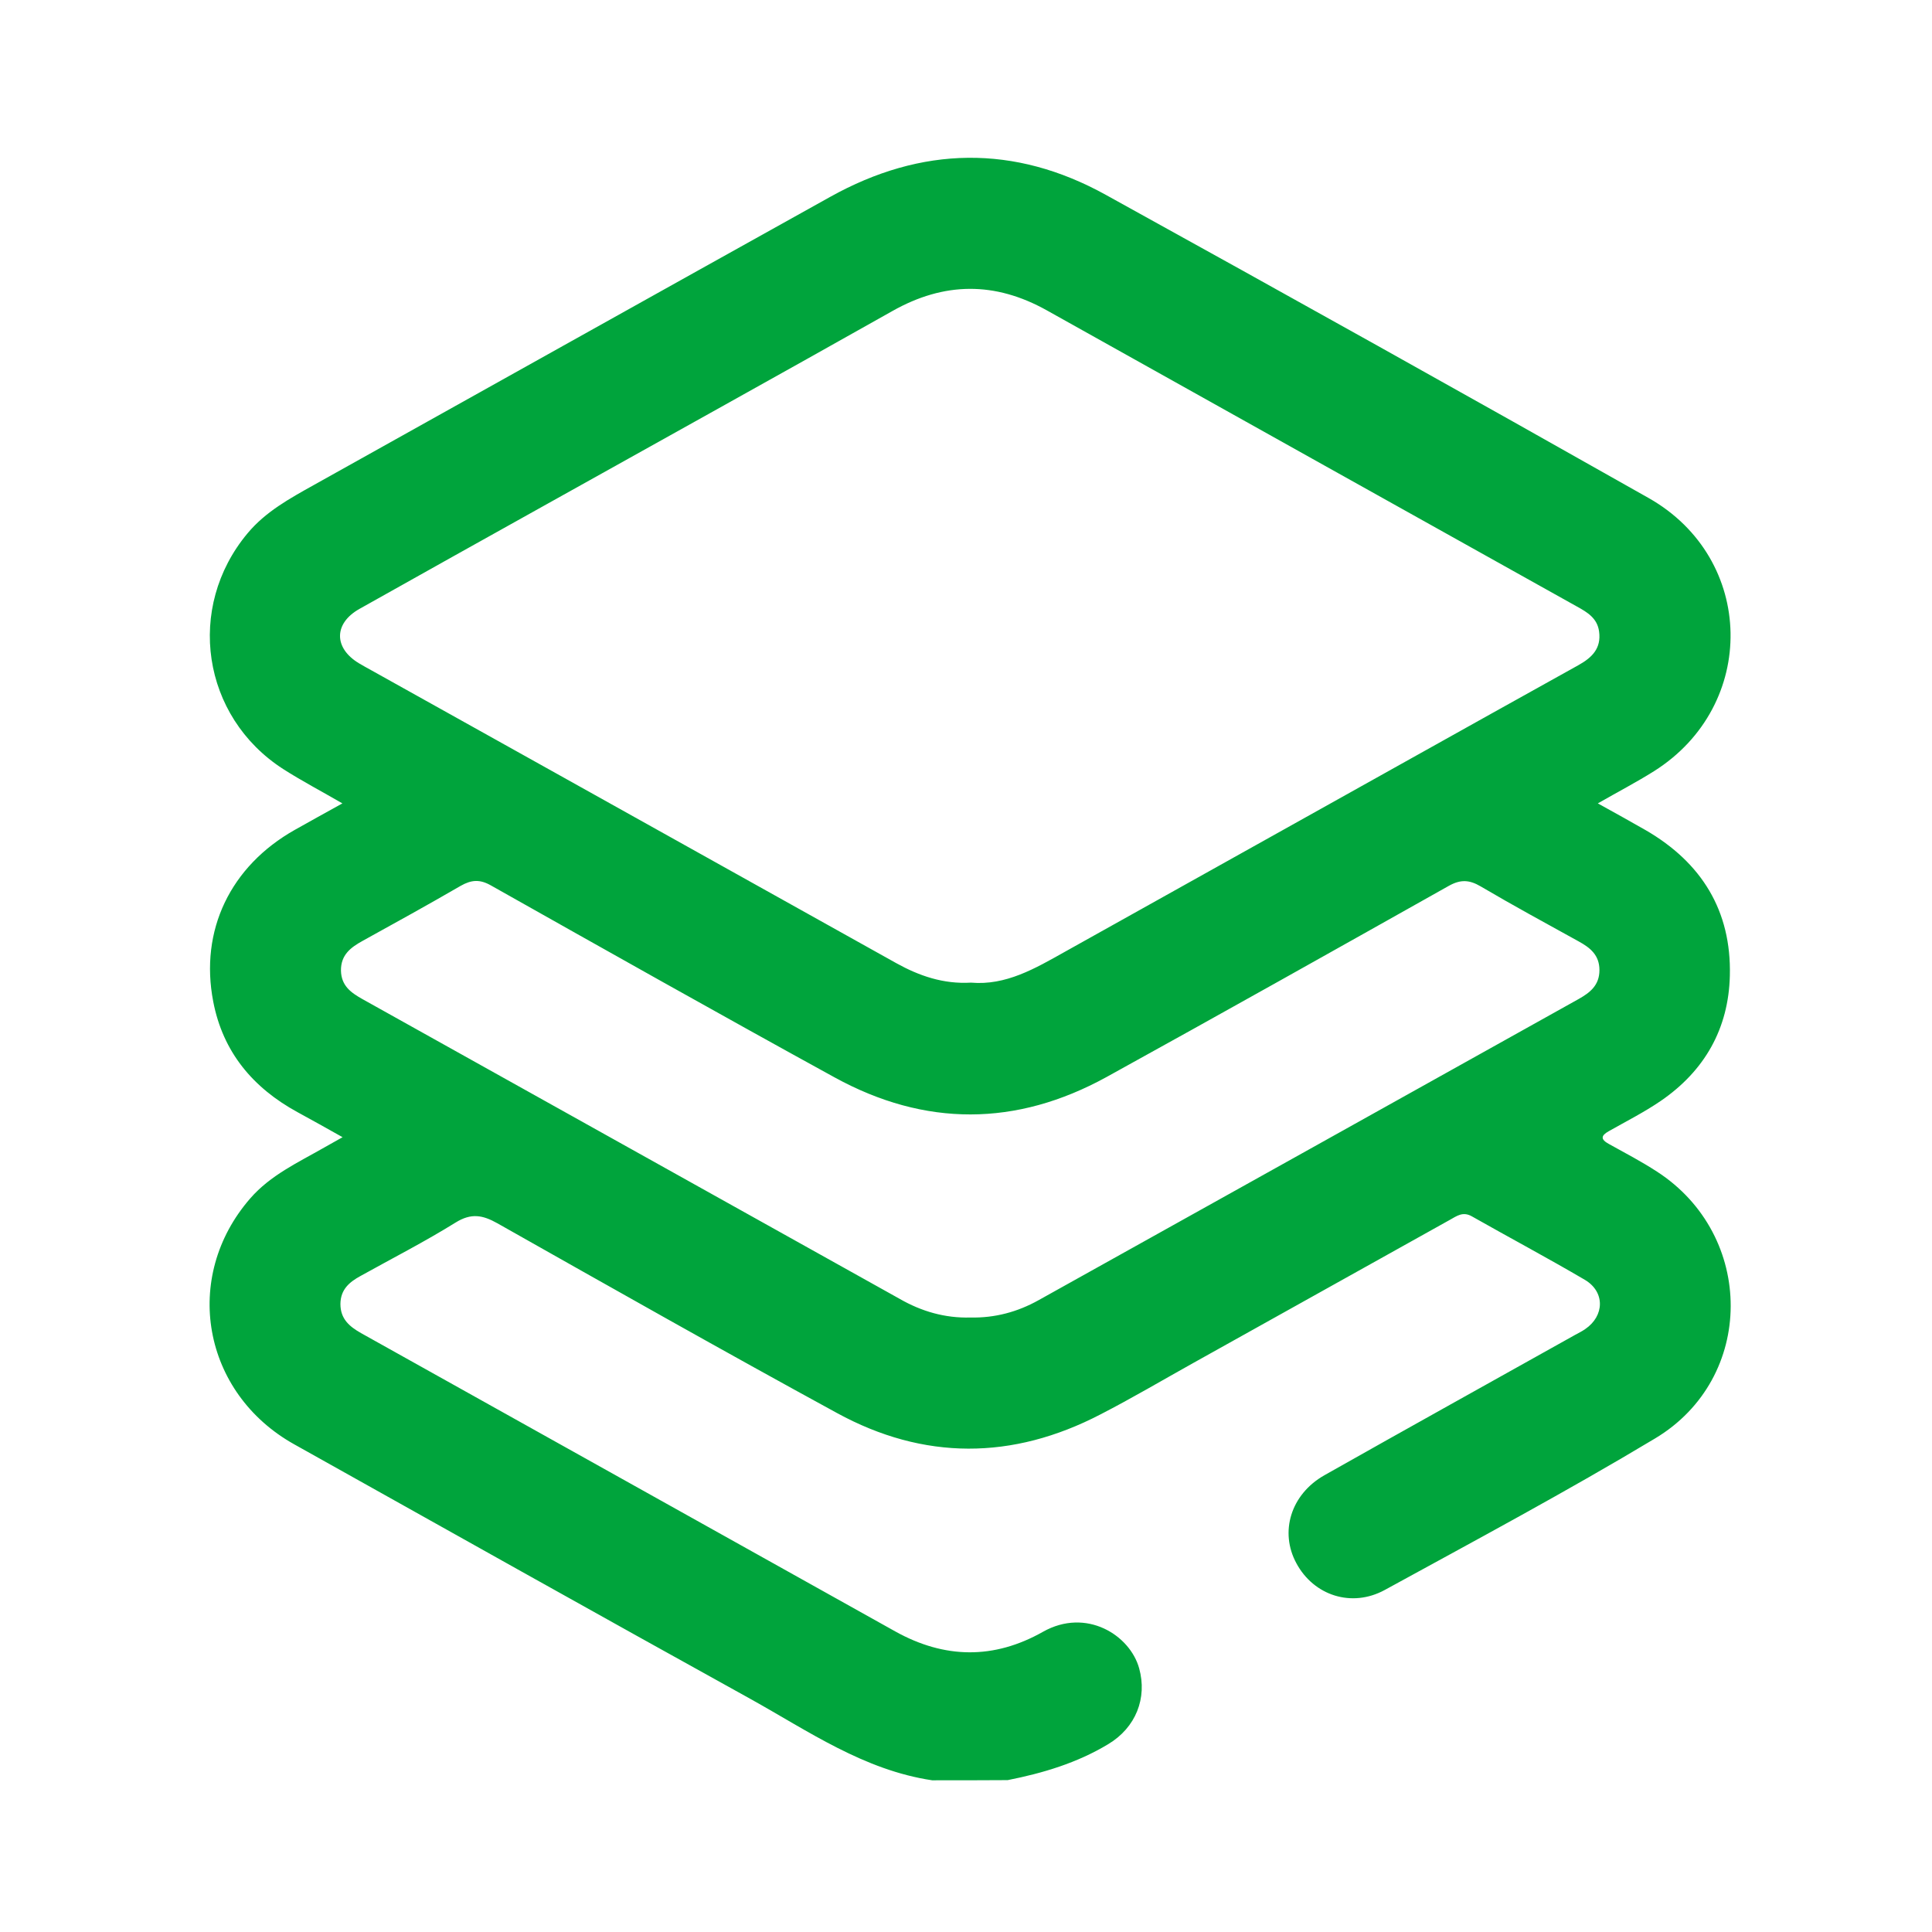<?xml version="1.0" encoding="utf-8"?>
<!-- Generator: Adobe Illustrator 28.2.0, SVG Export Plug-In . SVG Version: 6.00 Build 0)  -->
<svg version="1.1" id="Шар_1" xmlns="http://www.w3.org/2000/svg" xmlns:xlink="http://www.w3.org/1999/xlink" x="0px" y="0px"
	 viewBox="0 0 1080 1080" style="enable-background:new 0 0 1080 1080;" xml:space="preserve">
<style type="text/css">
	.st0{fill:#00A43C;}
</style>
<g>
	<path class="st0" d="M521.1,995.2c-38.2-5.7-69.2-27.5-101.8-45.6c-85.1-47.1-169.9-94.7-254.8-142.2
		c-51.4-28.7-63-93.4-24.6-137.5c11.3-13,26.8-20.1,41.3-28.4c2.8-1.6,5.6-3.2,10.3-5.8c-9.1-5.1-17.1-9.6-25.2-14
		c-24.9-13.6-41.7-33.6-47.1-61.8c-7.7-39.8,9.6-75.7,45.6-96c8.4-4.7,16.8-9.4,26.6-14.8c-11.9-6.9-22.8-12.6-33.1-19.2
		c-45.5-29.3-54.6-90.3-19.9-131.8c10.1-12.1,23.5-19.4,36.9-26.9c96.2-53.7,192.4-107.5,288.7-161.1
		c51.1-28.5,103.1-29.5,154.3-1.1c101.4,56,202.5,112.4,303.3,169.4c59.9,33.9,61.2,116,3,152.7c-9.7,6.1-19.9,11.4-31.4,18
		c9.7,5.4,18.3,10.1,26.8,15c31.2,18.1,47.9,45,47,81.3c-0.7,29.6-14.1,53.2-38.6,70c-9.2,6.3-19.3,11.4-29,16.9
		c-4.5,2.5-4.8,4.6,0,7.2c9,5,18.2,9.8,26.8,15.4c55.1,35.6,55.3,115.5-1,149.2c-49.5,29.7-100.5,57-151.1,84.7
		c-18.5,10.1-39.7,3.1-49.4-14.9c-9.5-17.5-3.2-38.5,15.6-49.2c46.7-26.4,93.6-52.4,140.4-78.6c1.8-1,3.7-1.9,5.4-3.1
		c10.9-7.4,11.2-20.9-0.2-27.6c-20.8-12.2-42.2-23.6-63.2-35.5c-5-2.8-8.4-0.1-12.2,2c-47.9,26.7-95.7,53.4-143.6,80.1
		c-17.2,9.6-34.3,19.7-51.8,28.7c-49.1,25.5-98.7,25.7-147.2-0.8c-63.6-34.7-126.7-70.4-189.9-106.1c-8.2-4.6-14.6-5.8-23.3-0.4
		c-17.2,10.7-35.4,20-53.2,29.9c-6.2,3.4-11.1,7.5-11.2,15.6c0,8.4,5,12.6,11.5,16.3c99.6,55.6,199.2,111.2,298.7,166.8
		c27.5,15.3,55.1,15.7,82.5,0.2c24.3-13.7,48.7,1.9,53.8,20.4c4.6,16.6-1.8,33.1-17.3,42.4c-17.4,10.5-36.5,16.2-56.2,20.1
		C549.4,995.2,535.2,995.2,521.1,995.2z M542.8,549.3c19.5,1.7,35.8-7.9,52.4-17.2c63.5-35.5,127.1-71,190.7-106.5
		c32.2-18,64.3-35.9,96.5-53.8c7.5-4.2,12.8-9.3,11.5-18.8c-1-7.4-6.5-10.7-12.3-13.9C782.8,283.9,684,228.8,585.2,173.5
		c-29-16.2-57.4-16-86.4,0.4c-63.9,36-128.1,71.6-192.2,107.4c-35.3,19.7-70.5,39.3-105.7,59.1c-14.4,8.1-14.4,21.9-0.2,30.4
		c2.3,1.4,4.6,2.6,6.9,3.9c33.5,18.7,66.9,37.3,100.4,56c64.3,35.9,128.7,71.8,193,107.7C513.8,545.5,527.3,550.2,542.8,549.3z
		 M542.5,736.5c13.6,0.3,26.3-3.1,38.1-9.7c100.6-56,201.2-112.2,301.8-168.3c6.4-3.6,11.7-7.7,11.7-16.2c0-8.5-5.3-12.6-11.7-16.1
		c-18.3-10.1-36.7-20.1-54.7-30.7c-6.3-3.7-11.2-4-17.8-0.3c-63.7,35.8-127.4,71.6-191.4,106.9c-50.4,27.7-101.4,27.9-151.9,0.2
		c-64.3-35.3-128.2-71.3-192.1-107.3c-6.3-3.6-11-3.2-17,0.2c-18.1,10.5-36.4,20.6-54.7,30.7c-6.7,3.7-12.3,7.8-12.2,16.7
		c0.2,8.5,5.6,12.3,12,15.9c100.1,55.8,200.1,111.7,300.2,167.5C515.1,733.1,528.3,736.9,542.5,736.5z"/>
</g>
</svg>
